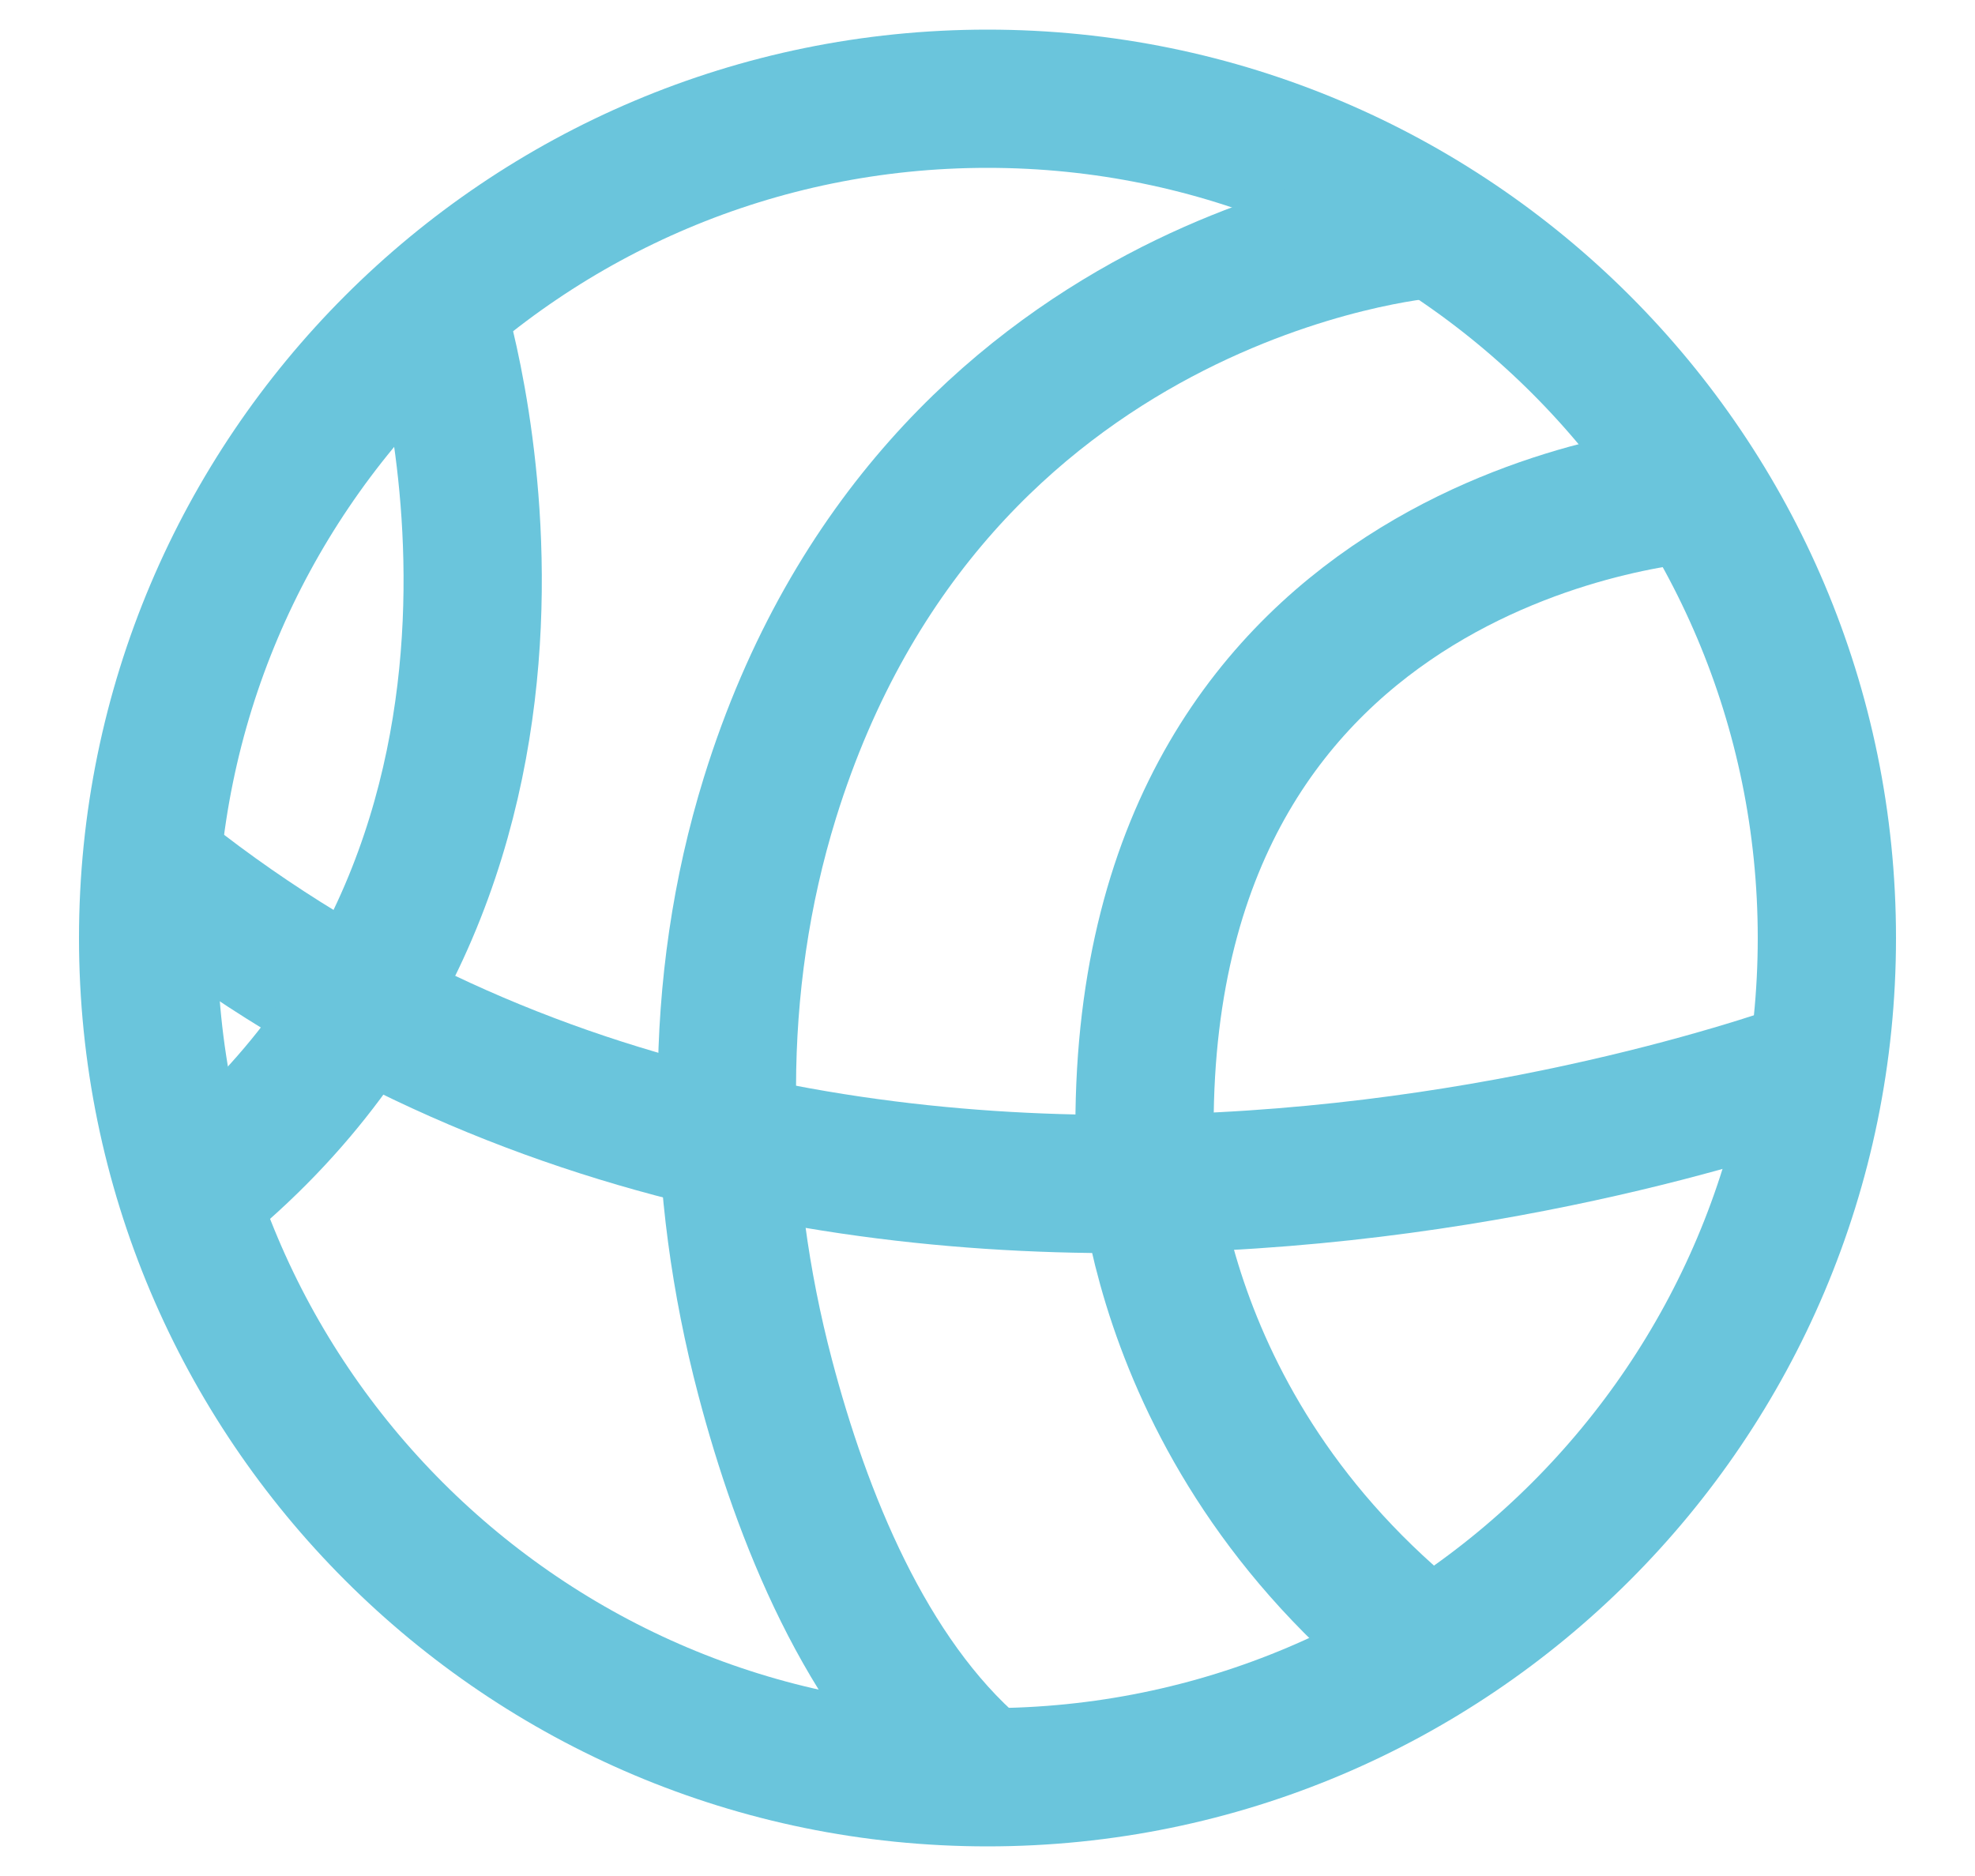 <svg width="20" height="19" viewBox="0 0 20 19" fill="none" xmlns="http://www.w3.org/2000/svg">
<path d="M10 18C14.694 18 18.5 14.194 18.5 9.5C18.5 4.806 14.694 1 10 1C5.306 1 1.5 4.806 1.5 9.5C1.5 14.194 5.306 18 10 18Z" stroke="#6AC5DC" stroke-width="1.4" stroke-miterlimit="10"/>
<path d="M18.498 10.769C18.498 10.769 8.657 14.583 1.5 8.739" stroke="#6AC5DC" stroke-width="1.4" stroke-miterlimit="10"/>
<path d="M17.284 4.986C17.04 4.986 11.59 5.392 11.59 11.413C11.59 11.413 11.554 14.422 14.436 16.698" stroke="#6AC5DC" stroke-width="1.4" stroke-miterlimit="10"/>
<path d="M14.438 2.323C14.438 2.323 9.454 2.738 7.797 8.079C7.207 9.984 7.241 12.022 7.748 13.949C8.118 15.355 8.765 16.979 9.882 17.938" stroke="#6AC5DC" stroke-width="1.4" stroke-miterlimit="10"/>
<path d="M4.411 3.129C4.411 3.129 6.2 8.66 1.971 12.075" stroke="#6AC5DC" stroke-width="1.4" stroke-miterlimit="10"/>
</svg>
